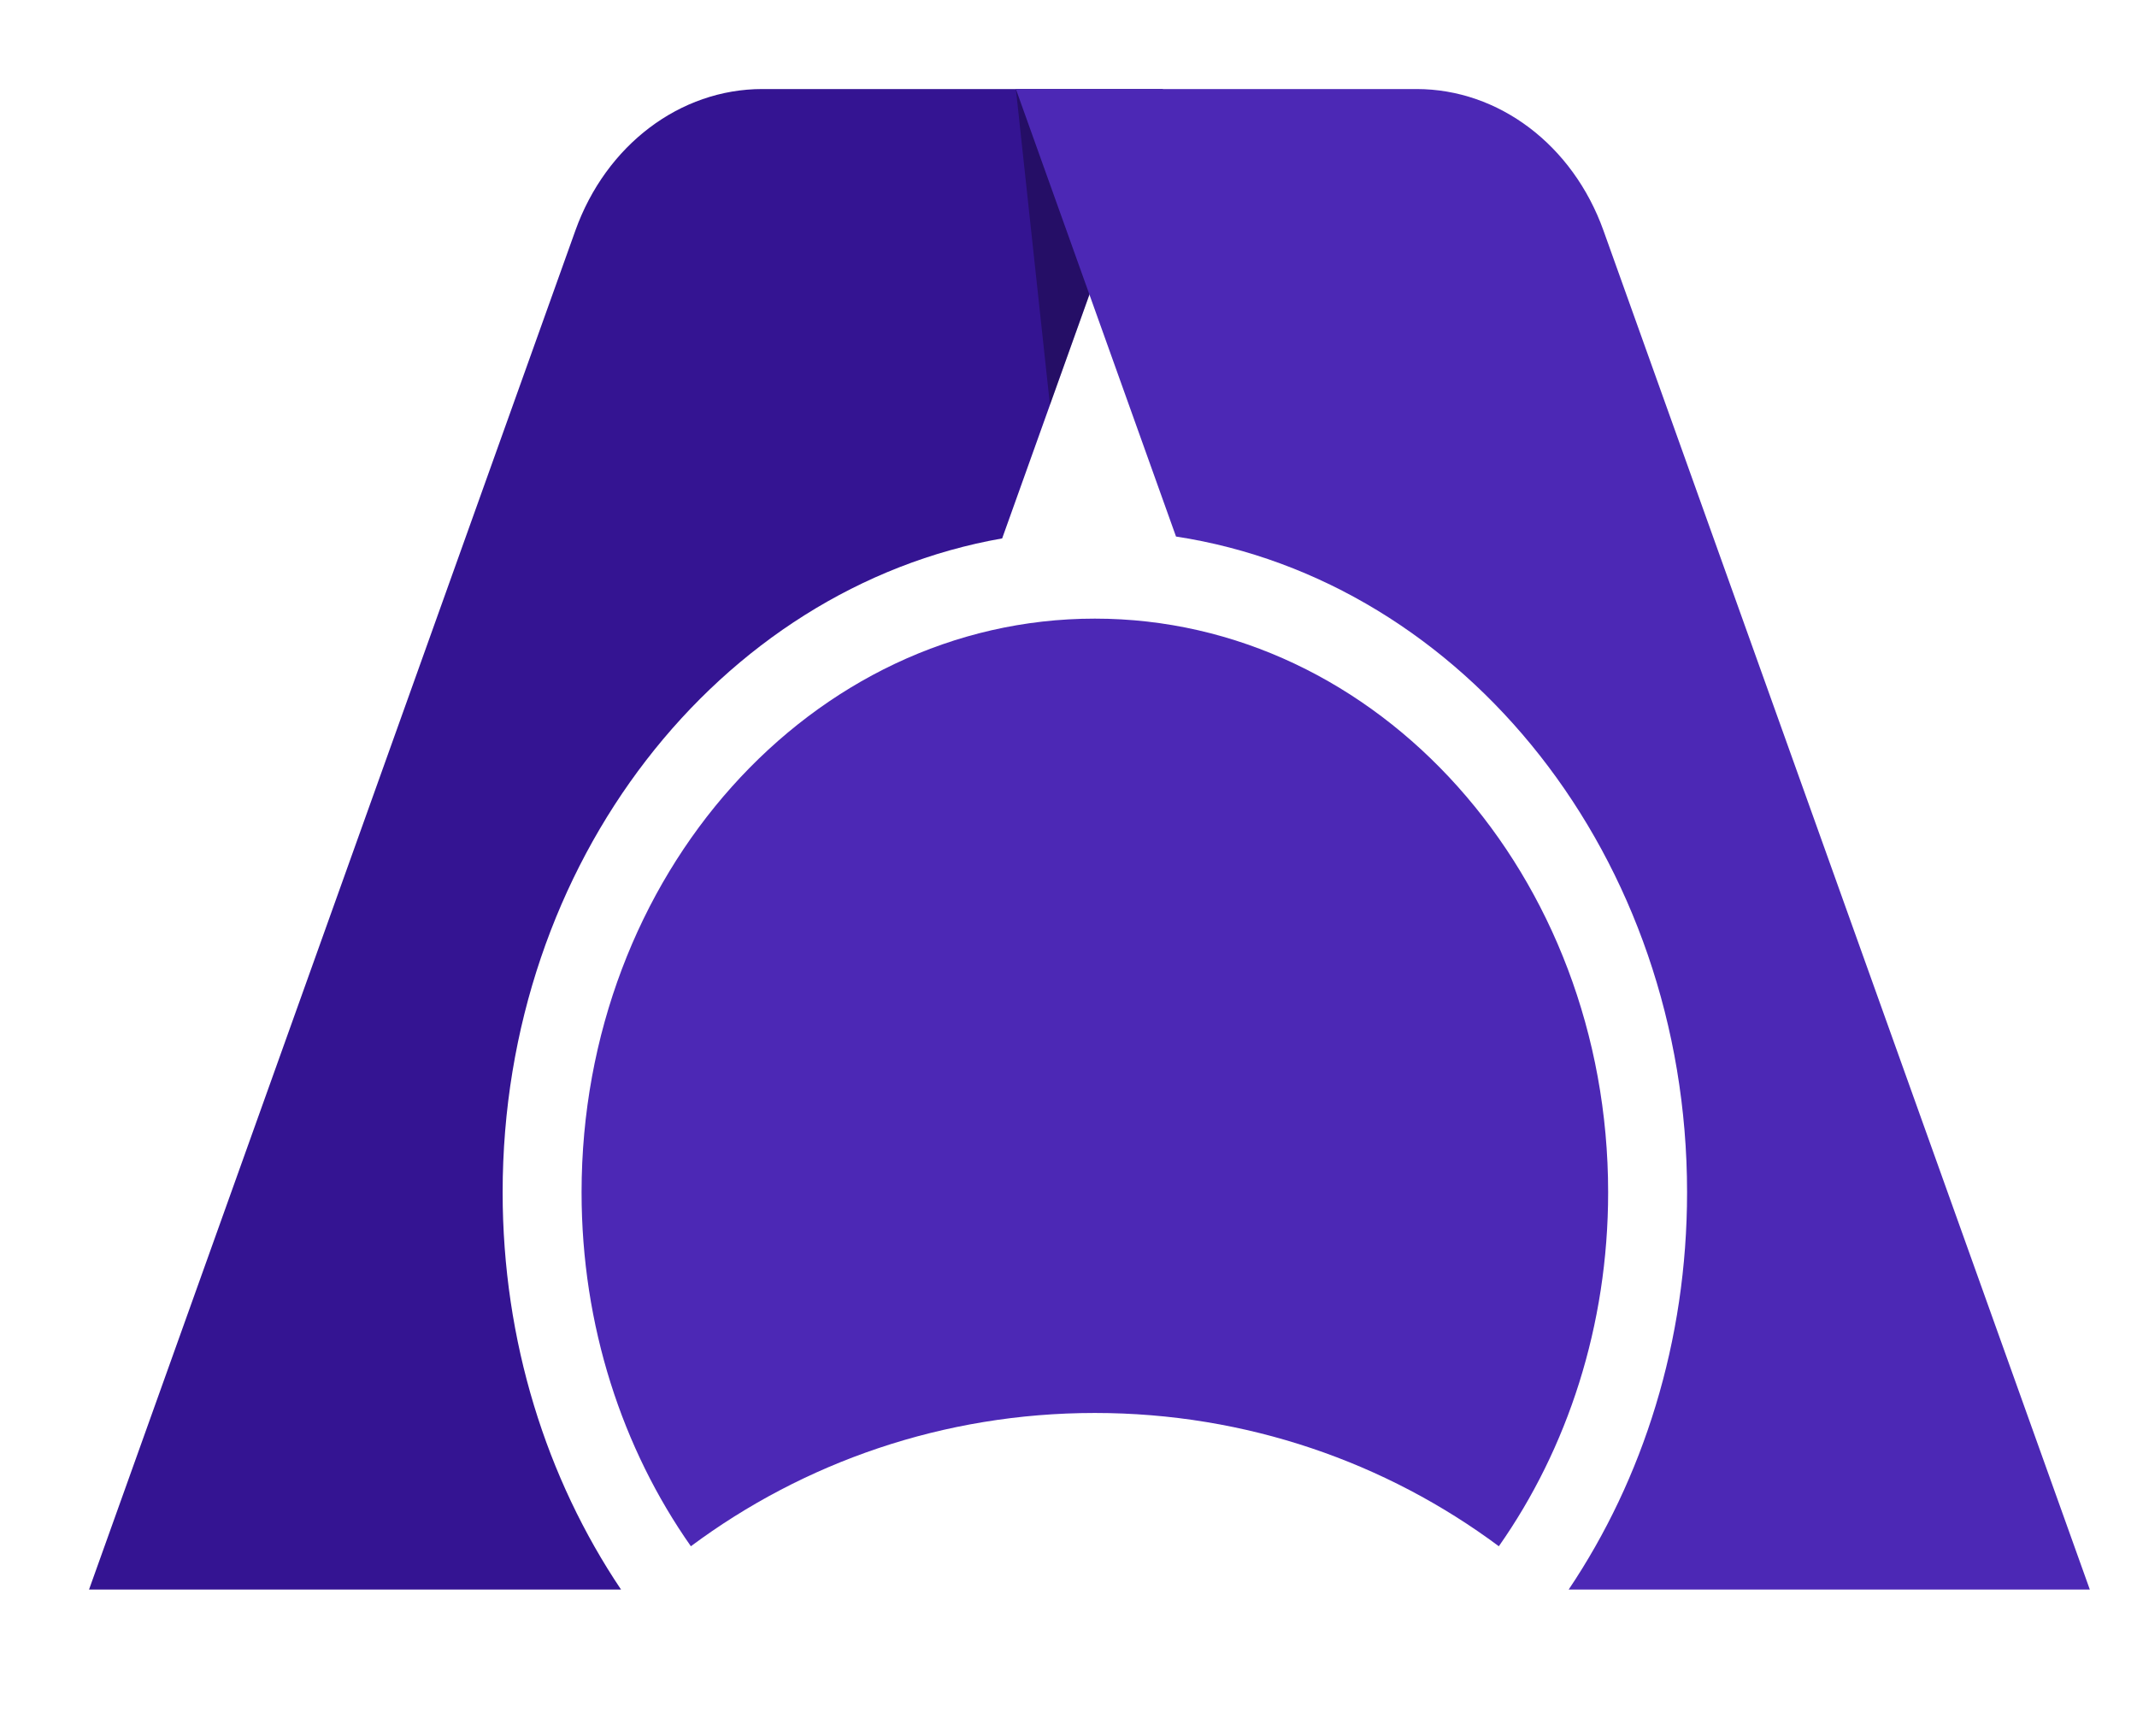 <svg id="logo-30" viewBox="0 0 48 39" fill="none" xmlns="http://www.w3.org/2000/svg">
	<path
		d="M17.123 2L26.122 2L22.51 12.094C16.152 13.211 11.29 19.363 11.29 26.783C11.29 30.131 12.279 33.22 13.949 35.705L2 35.705L12.924 5.178C13.611 3.259 15.274 2 17.123 2Z"
		class="ccompli1" fill="#341492"></path>
	<path d="M26.122 2L23.583 9.094L22.818 2L26.122 2Z" fill="black" fill-opacity="0.3"></path>
	<path
		d="M31.817 2L22.818 2L26.415 12.052C32.899 13.045 37.894 19.262 37.894 26.783C37.894 30.131 36.905 33.22 35.235 35.705L46.94 35.705L36.016 5.178C35.329 3.259 33.666 2 31.817 2Z"
		class="ccustom" fill="#4C28B5"></path>
	<path
		d="M15.518 34.733C13.98 32.543 13.063 29.783 13.063 26.783C13.063 19.666 18.225 13.896 24.592 13.896C30.959 13.896 36.121 19.666 36.121 26.783C36.121 29.783 35.204 32.543 33.666 34.733C31.142 32.854 27.999 31.739 24.592 31.739C21.185 31.739 18.043 32.854 15.518 34.733Z"
		class="ccustom" fill="#4C28B5"></path>
</svg>